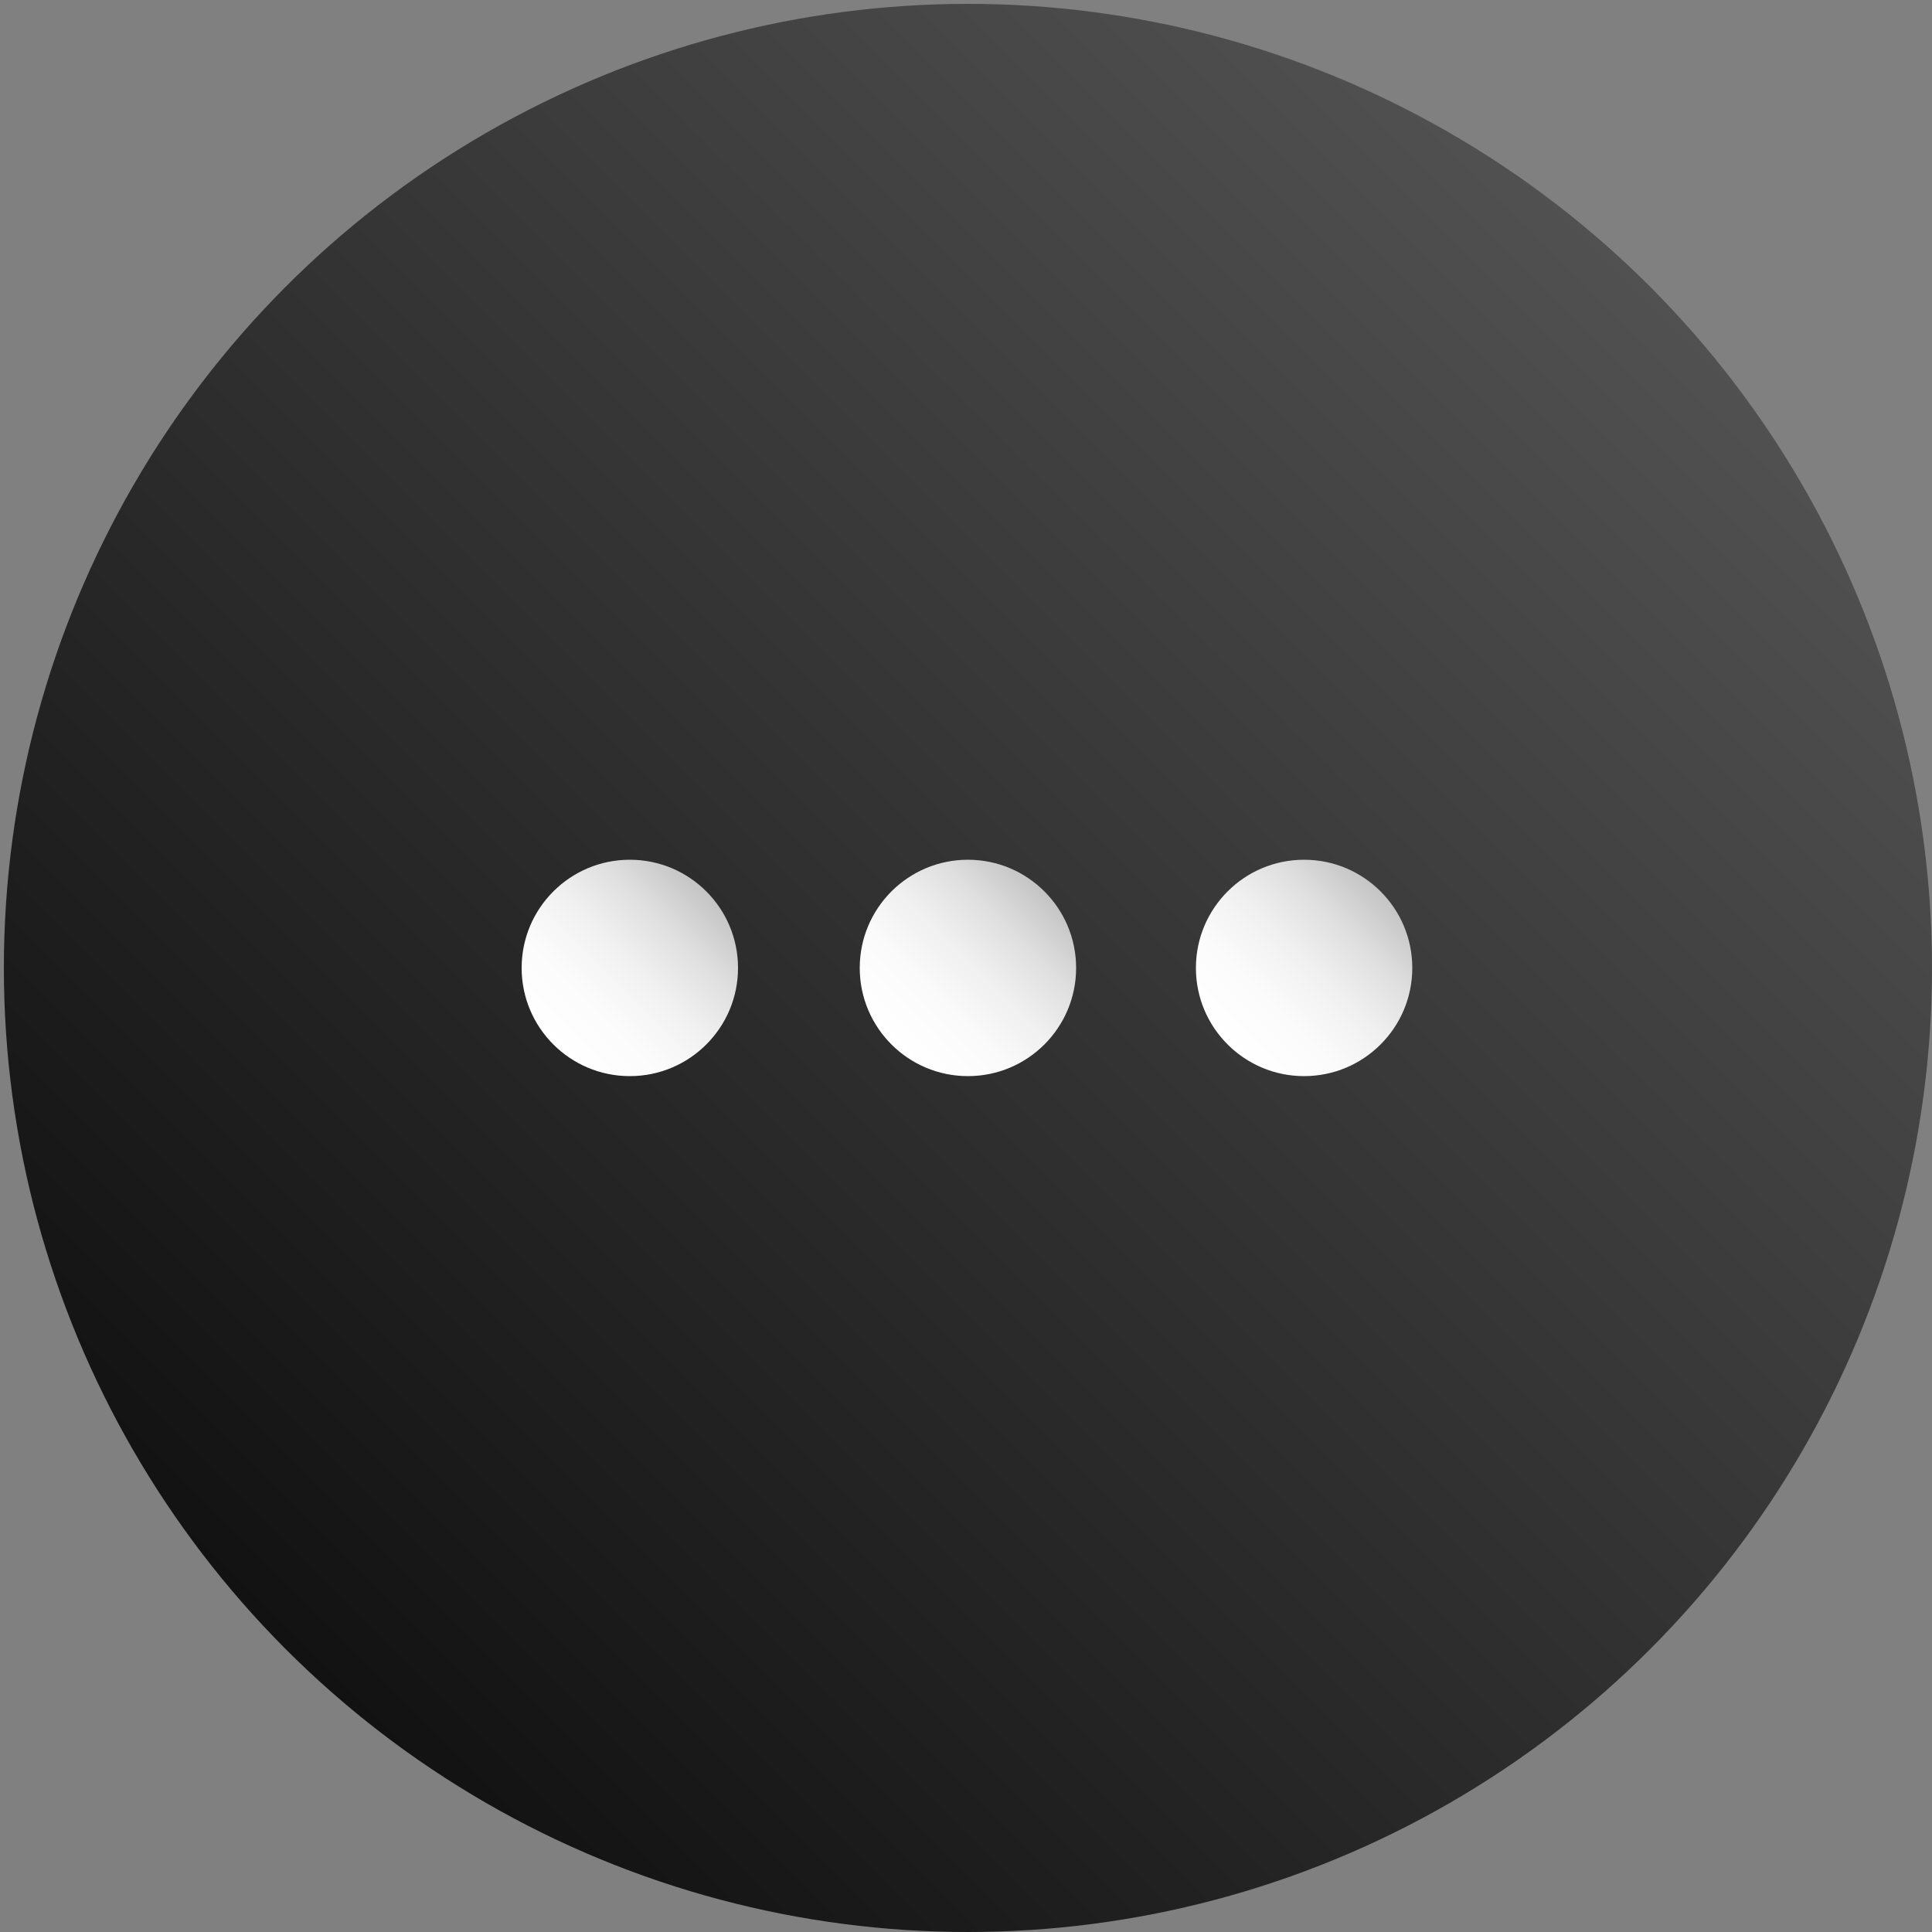 <?xml version="1.0" encoding="utf-8"?>
<!-- Generator: Adobe Illustrator 25.2.0, SVG Export Plug-In . SVG Version: 6.00 Build 0)  -->
<svg version="1.1" id="Layer_1" xmlns="http://www.w3.org/2000/svg" xmlns:xlink="http://www.w3.org/1999/xlink" x="0px" y="0px"
	 viewBox="0 0 100 100" style="enable-background:new 0 0 100 100;" xml:space="preserve">
<rect x="0" y="0" width="100" height="100" fill="#808080" stroke="none"/>
<style type="text/css">
	.st0{display:none;}
	.st1{display:inline;}
	.st2{fill:url(#SVGID_1_);}
	.st3{fill:#FBFBFB;}
	.st4{fill:url(#SVGID_2_);}
	.st5{fill:#FFFFFF;}
	.st6{fill:url(#SVGID_3_);}
	.st7{fill:url(#SVGID_4_);}
	.st8{fill:url(#SVGID_5_);}
	.st9{fill:url(#SVGID_6_);}
	.st10{fill:url(#SVGID_7_);}
	.st11{fill:url(#SVGID_8_);}
	.st12{fill:url(#SVGID_9_);}
	.st13{fill:url(#SVGID_10_);}
	.st14{fill:url(#SVGID_11_);}
	.st15{fill:url(#SVGID_12_);}
	.st16{fill:url(#SVGID_13_);}
	.st17{fill:url(#SVGID_14_);}
	.st18{fill:url(#SVGID_15_);}
	.st19{fill:url(#SVGID_16_);}
	.st20{fill:url(#SVGID_17_);}
	.st21{fill:url(#SVGID_18_);}
</style>
<g class="st0">
	<g class="st1">
		<g>
			<linearGradient id="SVGID_1_" gradientUnits="userSpaceOnUse" x1="14.645" y1="85.355" x2="85.355" y2="14.645">
				<stop  offset="0" style="stop-color:#121212"/>
				<stop  offset="1" style="stop-color:#515151"/>
			</linearGradient>
			<circle class="st2" cx="50" cy="50" r="50"/>
		</g>
	</g>
	<g class="st1">
		<polygon class="st3" points="54.8,41.2 58.2,44.6 63.3,39.5 69.3,45.5 69.3,30.3 54.1,30.3 59.9,36.1 		"/>
		<polygon class="st3" points="69.3,50.4 62.9,56.8 57.8,51.7 54.6,54.9 59.8,60 53.5,66.2 69.3,66.2 		"/>
		<polygon class="st3" points="48.4,55.1 45,51.7 39.7,56.9 33.7,50.9 33.7,66.2 49,66.2 43.1,60.3 		"/>
		<polygon class="st3" points="44.9,44.8 48,41.6 42.9,36.5 49.1,30.3 33.4,30.3 33.4,46 39.8,39.6 		"/>
	</g>
</g>
<g>
	<g>
		<linearGradient id="SVGID_2_" gradientUnits="userSpaceOnUse" x1="14.751" y1="85.368" x2="85.374" y2="14.745">
			<stop  offset="0" style="stop-color:#121212"/>
			<stop  offset="1" style="stop-color:#515151"/>
		</linearGradient>
		<circle class="st4" cx="50.1" cy="50.1" r="49.9"/>
	</g>
	<g>
		<linearGradient id="SVGID_3_" gradientUnits="userSpaceOnUse" x1="36.584" y1="46.102" x2="28.675" y2="54.011">
			<stop  offset="0" style="stop-color:#C4C4C4"/>
			<stop  offset="2.226710e-03" style="stop-color:#C4C4C4"/>
			<stop  offset="0.235" style="stop-color:#DEDEDE"/>
			<stop  offset="0.474" style="stop-color:#F0F0F0"/>
			<stop  offset="0.724" style="stop-color:#FBFBFB"/>
			<stop  offset="1" style="stop-color:#FFFFFF"/>
		</linearGradient>
		<circle class="st6" cx="32.6" cy="50.1" r="5.6"/>
		<linearGradient id="SVGID_4_" gradientUnits="userSpaceOnUse" x1="54.017" y1="46.102" x2="46.108" y2="54.011">
			<stop  offset="0" style="stop-color:#C4C4C4"/>
			<stop  offset="2.226710e-03" style="stop-color:#C4C4C4"/>
			<stop  offset="0.235" style="stop-color:#DEDEDE"/>
			<stop  offset="0.474" style="stop-color:#F0F0F0"/>
			<stop  offset="0.724" style="stop-color:#FBFBFB"/>
			<stop  offset="1" style="stop-color:#FFFFFF"/>
		</linearGradient>
		<circle class="st7" cx="50.1" cy="50.1" r="5.6"/>
		<linearGradient id="SVGID_5_" gradientUnits="userSpaceOnUse" x1="71.45" y1="46.102" x2="63.541" y2="54.011">
			<stop  offset="0" style="stop-color:#C4C4C4"/>
			<stop  offset="2.226710e-03" style="stop-color:#C4C4C4"/>
			<stop  offset="0.235" style="stop-color:#DEDEDE"/>
			<stop  offset="0.474" style="stop-color:#F0F0F0"/>
			<stop  offset="0.724" style="stop-color:#FBFBFB"/>
			<stop  offset="1" style="stop-color:#FFFFFF"/>
		</linearGradient>
		<circle class="st8" cx="67.5" cy="50.1" r="5.6"/>
	</g>
</g>
</svg>
